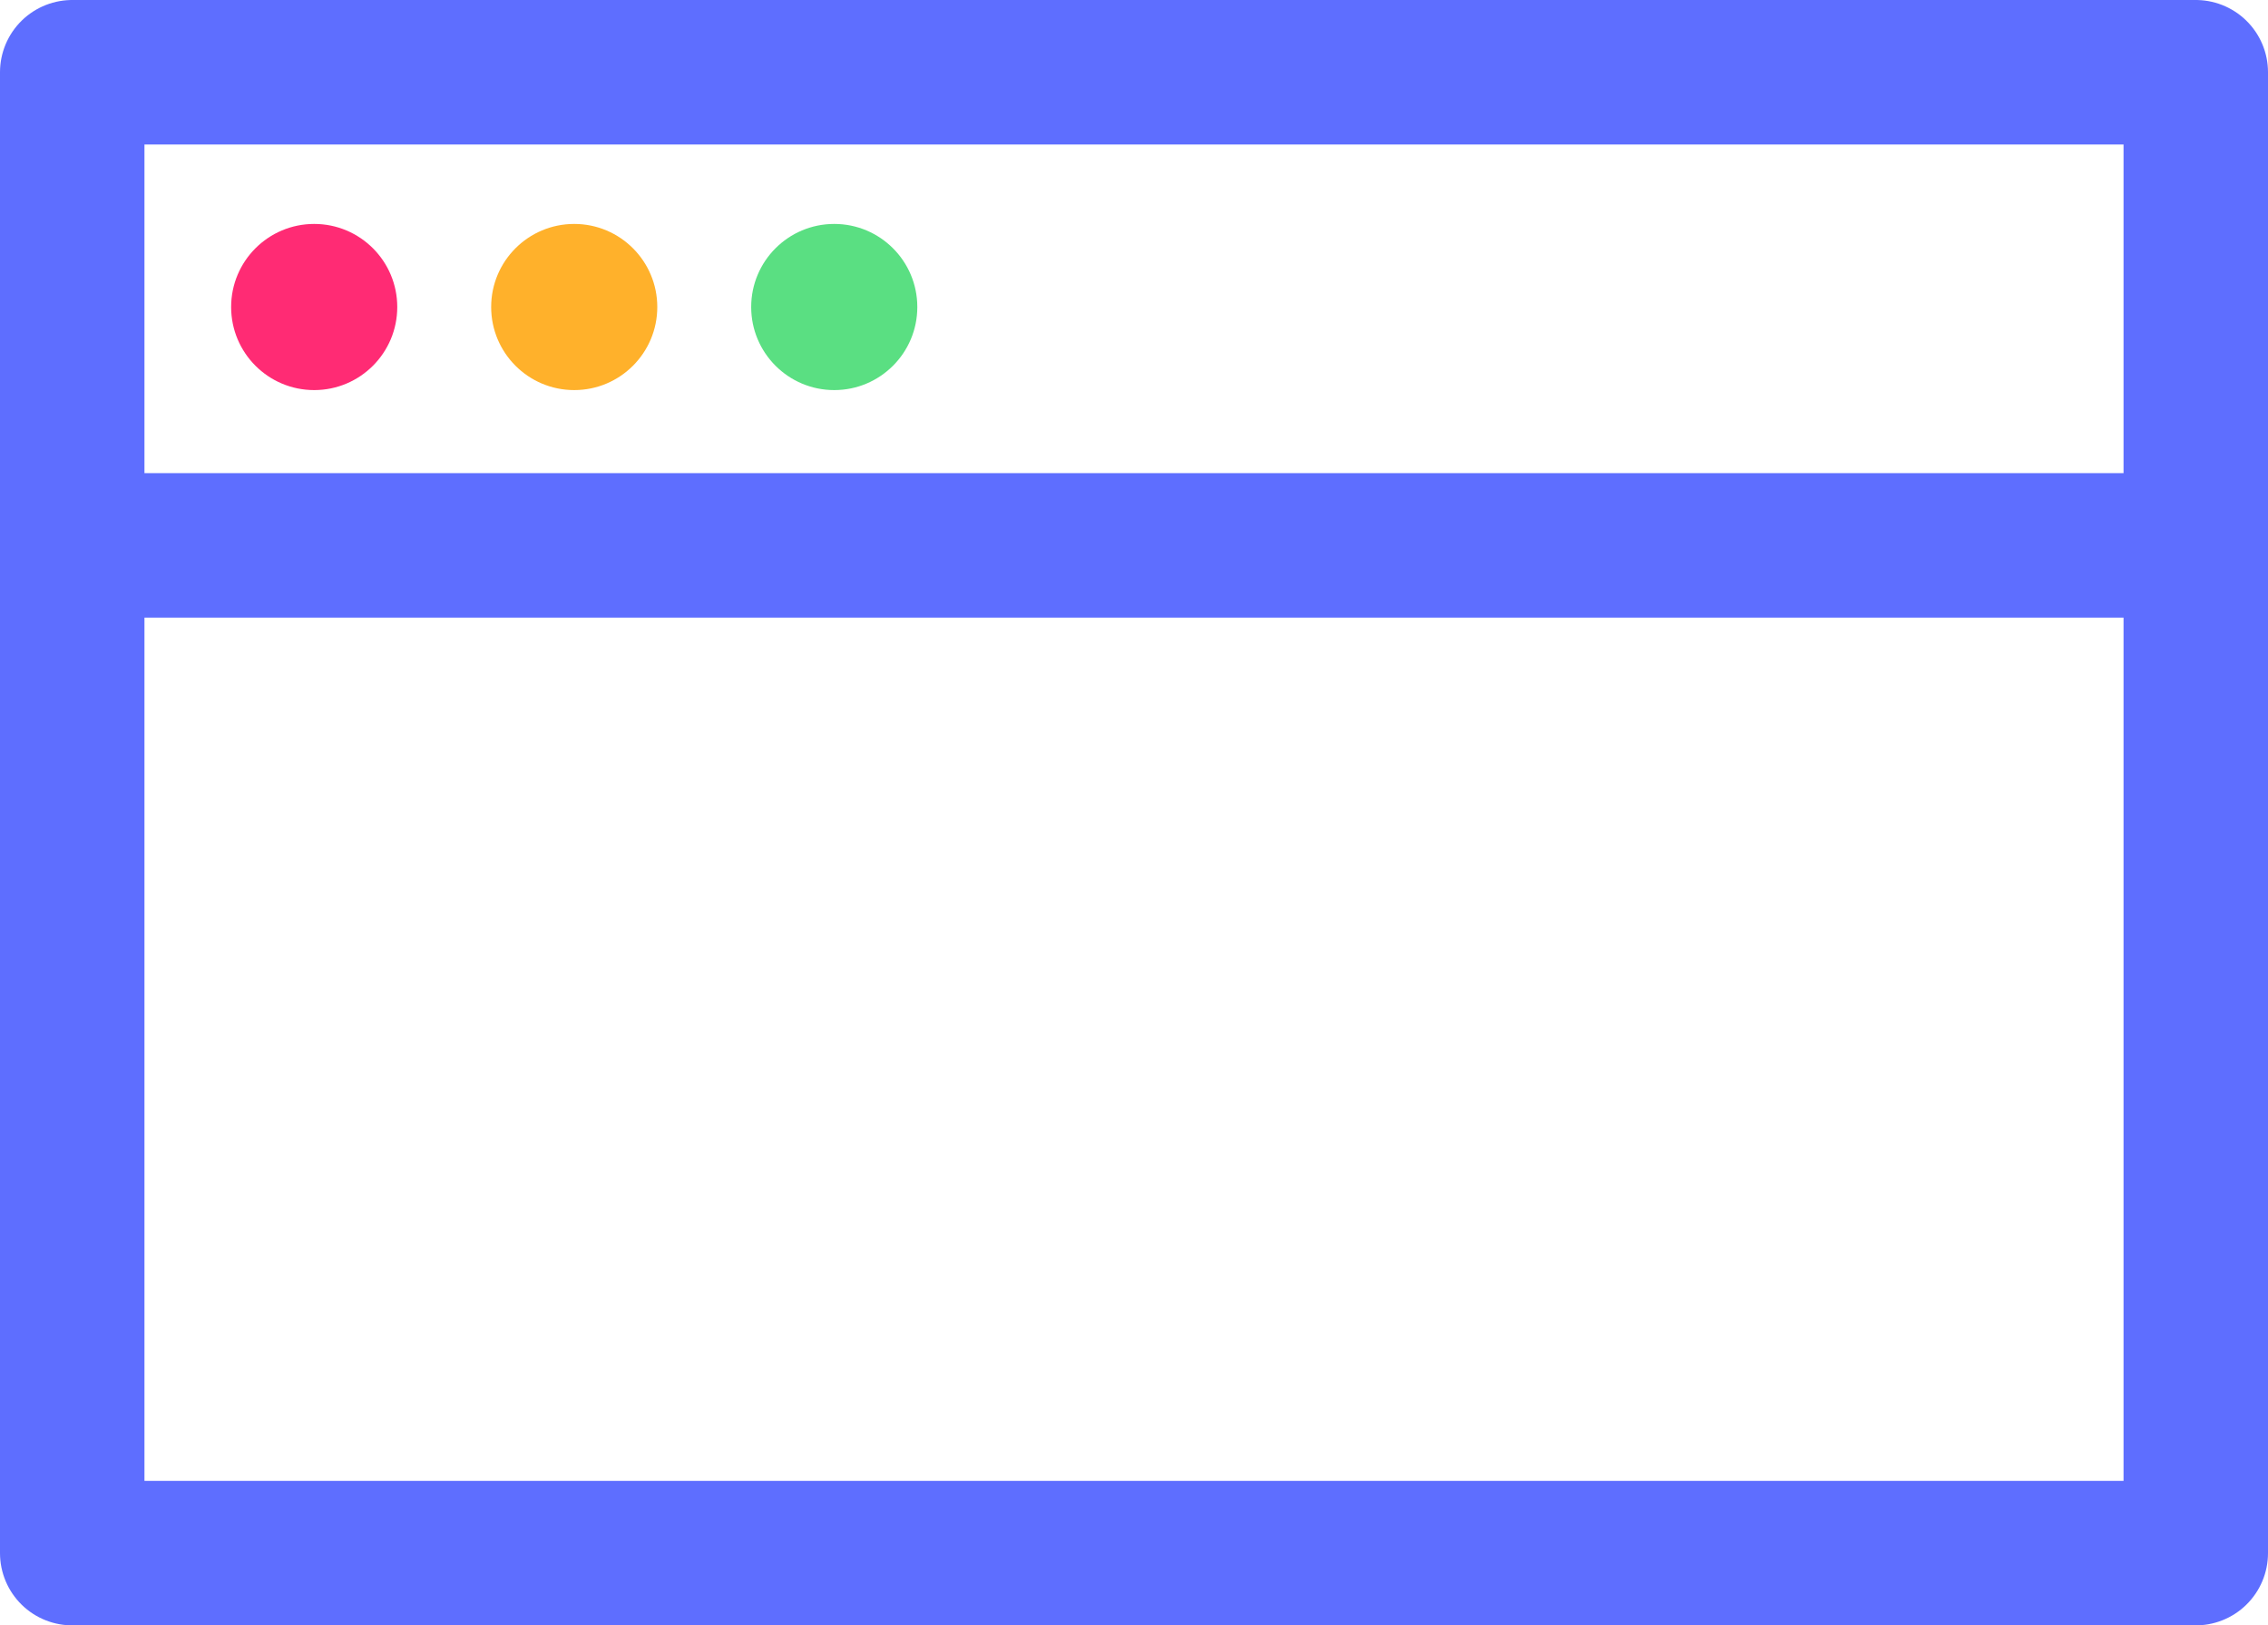 <svg xmlns="http://www.w3.org/2000/svg" width="314" height="225" viewBox="0 0 314 225">
  <g id="Group_37" data-name="Group 37" transform="translate(-45 -44)">
    <g id="Rectangle_103" data-name="Rectangle 103" transform="translate(45 44)" fill="none" stroke="#5e6eff" stroke-linecap="round" stroke-linejoin="round" stroke-width="20">
      <rect width="314" height="225" stroke="none"/>
      <rect x="10" y="10" width="294" height="205" fill="none"/>
    </g>
    <line id="Line_6" data-name="Line 6" x2="293" transform="translate(55.5 119.5)" fill="none" stroke="#5e6eff" stroke-linecap="round" stroke-width="20"/>
    <circle id="Ellipse_488" data-name="Ellipse 488" cx="11.5" cy="11.5" r="11.5" transform="translate(77 75)" fill="#ff2b74"/>
    <circle id="Ellipse_489" data-name="Ellipse 489" cx="11.5" cy="11.5" r="11.5" transform="translate(113 75)" fill="#ffb12b"/>
    <circle id="Ellipse_490" data-name="Ellipse 490" cx="11.5" cy="11.5" r="11.5" transform="translate(149 75)" fill="#5adf82"/>
  </g>
</svg>
